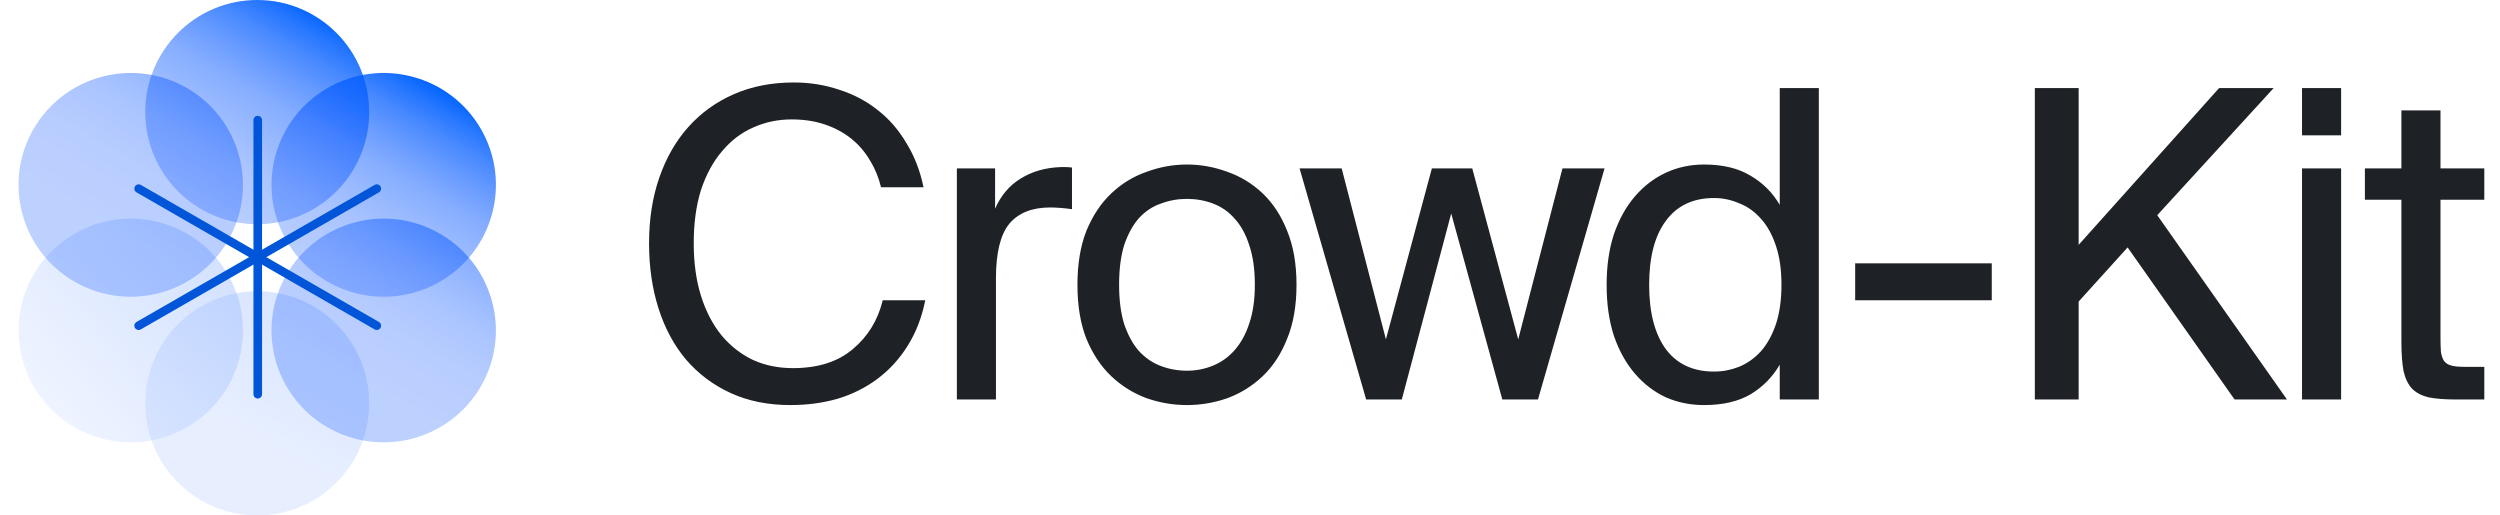 <svg width="291" height="60" viewBox="0 0 291 60" fill="none" xmlns="http://www.w3.org/2000/svg">
<path d="M29.941 26.099C22.744 26.099 16.91 20.256 16.91 13.049C16.91 5.842 22.744 1.76695e-06 29.941 1.13829e-06C37.138 5.0963e-07 42.973 5.842 42.973 13.049C42.973 20.256 37.138 26.099 29.941 26.099Z" fill="url(#paint0_linear_401_338)"/>
<path d="M29.941 60C22.744 60 16.91 54.158 16.91 46.951C16.91 39.744 22.744 33.901 29.941 33.901C37.138 33.901 42.973 39.744 42.973 46.951C42.973 54.158 37.138 60 29.941 60Z" fill="url(#paint1_linear_401_338)"/>
<path d="M21.748 49.745C15.502 53.341 7.515 51.207 3.909 44.979C0.303 38.752 2.443 30.788 8.689 27.192C14.935 23.597 22.922 25.731 26.528 31.958C30.134 38.186 27.994 46.15 21.748 49.745Z" fill="url(#paint2_linear_401_338)"/>
<path d="M51.194 32.795C44.948 36.391 36.961 34.257 33.355 28.028C29.748 21.8 31.888 13.836 38.134 10.241C44.38 6.645 52.367 8.779 55.973 15.008C59.58 21.236 57.44 29.2 51.194 32.795Z" fill="url(#paint3_linear_401_338)"/>
<path d="M51.193 27.193C57.438 30.789 59.578 38.752 55.971 44.98C52.365 51.207 44.378 53.34 38.132 49.744C31.887 46.148 29.747 38.185 33.354 31.957C36.961 25.73 44.947 23.597 51.193 27.193Z" fill="url(#paint4_linear_401_338)"/>
<path d="M21.747 10.242C27.993 13.838 30.134 21.802 26.527 28.029C22.921 34.257 14.934 36.39 8.688 32.794C2.441 29.198 0.301 21.234 3.907 15.007C7.513 8.779 15.501 6.646 21.747 10.242Z" fill="url(#paint5_linear_401_338)"/>
<path d="M30.002 45.887L30.003 13.98" stroke="#0055D9" stroke-miterlimit="79.84" stroke-linecap="round" stroke-linejoin="round"/>
<path d="M43.858 21.957L16.14 37.91" stroke="#0055D9" stroke-miterlimit="79.84" stroke-linecap="round" stroke-linejoin="round"/>
<path d="M16.14 21.957L43.858 37.91" stroke="#0055D9" stroke-miterlimit="79.84" stroke-linecap="round" stroke-linejoin="round"/>
<path d="M107.7 34.95C107.3 36.95 106.617 38.717 105.65 40.25C104.717 41.75 103.567 43.017 102.2 44.05C100.833 45.083 99.283 45.867 97.55 46.4C95.817 46.9 93.967 47.15 92 47.15C89.4 47.15 87.083 46.683 85.05 45.75C83.017 44.817 81.283 43.517 79.85 41.85C78.45 40.183 77.383 38.2 76.65 35.9C75.917 33.6 75.55 31.067 75.55 28.3C75.55 25.5 75.95 22.95 76.75 20.65C77.55 18.35 78.683 16.383 80.15 14.75C81.617 13.117 83.383 11.85 85.45 10.95C87.517 10.05 89.833 9.6 92.4 9.6C94.267 9.6 96.033 9.883 97.7 10.45C99.367 10.983 100.85 11.767 102.15 12.8C103.483 13.833 104.6 15.117 105.5 16.65C106.433 18.15 107.1 19.867 107.5 21.8H102.55C102.283 20.667 101.85 19.617 101.25 18.65C100.683 17.683 99.967 16.85 99.1 16.15C98.233 15.45 97.217 14.9 96.05 14.5C94.883 14.1 93.583 13.9 92.15 13.9C90.55 13.9 89.05 14.217 87.65 14.85C86.283 15.45 85.083 16.367 84.05 17.6C83.017 18.8 82.2 20.3 81.6 22.1C81.033 23.9 80.75 25.967 80.75 28.3C80.75 30.6 81.033 32.65 81.6 34.45C82.167 36.25 82.967 37.783 84 39.05C85.033 40.283 86.25 41.233 87.65 41.9C89.05 42.533 90.6 42.85 92.3 42.85C95.2 42.85 97.517 42.117 99.25 40.65C101.017 39.183 102.183 37.283 102.75 34.95H107.7ZM124.779 24.35C124.313 24.283 123.863 24.233 123.429 24.2C122.996 24.167 122.596 24.15 122.229 24.15C120.129 24.15 118.546 24.783 117.479 26.05C116.446 27.317 115.929 29.433 115.929 32.4V46.5H111.379V19.6H115.829V24.3C116.496 22.767 117.479 21.6 118.779 20.8C120.113 19.967 121.663 19.517 123.429 19.45C123.663 19.45 123.879 19.45 124.079 19.45C124.279 19.45 124.513 19.467 124.779 19.5V24.35ZM130.264 33.15C130.264 34.95 130.464 36.483 130.864 37.75C131.298 39.017 131.864 40.05 132.564 40.85C133.298 41.65 134.148 42.233 135.114 42.6C136.081 42.967 137.098 43.15 138.164 43.15C139.231 43.15 140.248 42.95 141.214 42.55C142.181 42.15 143.014 41.55 143.714 40.75C144.448 39.917 145.014 38.883 145.414 37.65C145.848 36.383 146.064 34.883 146.064 33.15C146.064 31.35 145.848 29.817 145.414 28.55C145.014 27.283 144.448 26.25 143.714 25.45C143.014 24.65 142.181 24.067 141.214 23.7C140.248 23.333 139.231 23.15 138.164 23.15C137.098 23.15 136.081 23.333 135.114 23.7C134.148 24.033 133.298 24.6 132.564 25.4C131.864 26.2 131.298 27.233 130.864 28.5C130.464 29.767 130.264 31.317 130.264 33.15ZM125.414 33.15C125.414 30.717 125.764 28.617 126.464 26.85C127.198 25.083 128.164 23.633 129.364 22.5C130.564 21.367 131.931 20.533 133.464 20C134.998 19.433 136.564 19.15 138.164 19.15C139.764 19.15 141.331 19.433 142.864 20C144.398 20.533 145.764 21.367 146.964 22.5C148.164 23.633 149.114 25.083 149.814 26.85C150.548 28.617 150.914 30.717 150.914 33.15C150.914 35.583 150.548 37.683 149.814 39.45C149.114 41.217 148.164 42.667 146.964 43.8C145.764 44.933 144.398 45.783 142.864 46.35C141.331 46.883 139.764 47.15 138.164 47.15C136.564 47.15 134.998 46.883 133.464 46.35C131.931 45.783 130.564 44.933 129.364 43.8C128.164 42.667 127.198 41.217 126.464 39.45C125.764 37.683 125.414 35.583 125.414 33.15ZM166.67 19.6H171.37L176.72 39.5L181.87 19.6H186.77L179.02 46.5H174.87L168.92 24.85L163.17 46.5H159.02L151.27 19.6H156.17L161.32 39.5L166.67 19.6ZM207.162 10.25H211.712V46.5H207.162V42.45C206.328 43.883 205.195 45.033 203.762 45.9C202.328 46.733 200.528 47.15 198.362 47.15C196.762 47.15 195.278 46.85 193.912 46.25C192.545 45.617 191.345 44.7 190.312 43.5C189.278 42.3 188.462 40.833 187.862 39.1C187.295 37.367 187.012 35.383 187.012 33.15C187.012 30.95 187.295 28.983 187.862 27.25C188.462 25.517 189.278 24.05 190.312 22.85C191.345 21.65 192.545 20.733 193.912 20.1C195.278 19.467 196.762 19.15 198.362 19.15C200.528 19.15 202.328 19.583 203.762 20.45C205.195 21.283 206.328 22.417 207.162 23.85V10.25ZM207.362 33.15C207.362 31.383 207.145 29.867 206.712 28.6C206.278 27.3 205.695 26.25 204.962 25.45C204.228 24.617 203.378 24.017 202.412 23.65C201.478 23.25 200.512 23.05 199.512 23.05C197.078 23.05 195.212 23.933 193.912 25.7C192.612 27.433 191.962 29.917 191.962 33.15C191.962 36.383 192.612 38.883 193.912 40.65C195.212 42.383 197.078 43.25 199.512 43.25C200.512 43.25 201.478 43.067 202.412 42.7C203.378 42.3 204.228 41.7 204.962 40.9C205.695 40.067 206.278 39.017 206.712 37.75C207.145 36.45 207.362 34.917 207.362 33.15ZM215.941 34.95V30.65H231.841V34.95H215.941ZM241.955 28.5L258.305 10.25H264.655L251.105 25.05L266.205 46.5H260.105L247.655 28.8L241.955 35.1V46.5H236.855V10.25H241.955V28.5ZM272.505 19.6V46.5H267.955V19.6H272.505ZM272.505 10.25V15.75H267.955V10.25H272.505ZM279.523 12.85H284.073V19.6H289.173V23.25H284.073V39.2C284.073 39.9 284.09 40.483 284.123 40.95C284.19 41.383 284.306 41.733 284.473 42C284.673 42.267 284.956 42.45 285.323 42.55C285.69 42.65 286.206 42.7 286.873 42.7H289.173V46.5H285.873C284.573 46.5 283.506 46.417 282.673 46.25C281.873 46.05 281.24 45.717 280.773 45.25C280.306 44.75 279.973 44.067 279.773 43.2C279.606 42.3 279.523 41.15 279.523 39.75V23.25H275.273V19.6H279.523V12.85Z" fill="#1E2126"/>
<defs>
<linearGradient id="paint0_linear_401_338" x1="45.25" y1="5.016" x2="17.034" y2="52.748" gradientUnits="userSpaceOnUse">
<stop offset="0.02" stop-color="#0064FF"/>
<stop offset="0.06" stop-color="#005FFF" stop-opacity="0.86"/>
<stop offset="0.11" stop-color="#005BFF" stop-opacity="0.72"/>
<stop offset="0.17" stop-color="#0057FF" stop-opacity="0.59"/>
<stop offset="0.23" stop-color="#0053FF" stop-opacity="0.48"/>
<stop offset="0.3" stop-color="#0051FF" stop-opacity="0.4"/>
<stop offset="0.38" stop-color="#004FFF" stop-opacity="0.33"/>
<stop offset="0.48" stop-color="#004DFF" stop-opacity="0.28"/>
<stop offset="0.61" stop-color="#004CFF" stop-opacity="0.26"/>
<stop offset="1" stop-color="#004CFF" stop-opacity="0.25"/>
</linearGradient>
<linearGradient id="paint1_linear_401_338" x1="30" y1="52.478" x2="79.438" y2="-38.232" gradientUnits="userSpaceOnUse">
<stop stop-color="#A1BFFF" stop-opacity="0.25"/>
<stop offset="1" stop-color="#679BFF" stop-opacity="0.92"/>
</linearGradient>
<linearGradient id="paint2_linear_401_338" x1="2" y1="48.481" x2="75.2" y2="-13.028" gradientUnits="userSpaceOnUse">
<stop stop-color="#A1BFFF" stop-opacity="0.15"/>
<stop offset="1" stop-color="#679BFF" stop-opacity="0.92"/>
</linearGradient>
<linearGradient id="paint3_linear_401_338" x1="44.5" y1="5.016" x2="17.783" y2="50.998" gradientUnits="userSpaceOnUse">
<stop offset="0.02" stop-color="#0064FF"/>
<stop offset="0.06" stop-color="#005FFF" stop-opacity="0.86"/>
<stop offset="0.11" stop-color="#005BFF" stop-opacity="0.72"/>
<stop offset="0.17" stop-color="#0057FF" stop-opacity="0.59"/>
<stop offset="0.23" stop-color="#0053FF" stop-opacity="0.48"/>
<stop offset="0.3" stop-color="#0051FF" stop-opacity="0.4"/>
<stop offset="0.38" stop-color="#004FFF" stop-opacity="0.33"/>
<stop offset="0.48" stop-color="#004DFF" stop-opacity="0.28"/>
<stop offset="0.61" stop-color="#004CFF" stop-opacity="0.26"/>
<stop offset="1" stop-color="#004CFF" stop-opacity="0.25"/>
</linearGradient>
<linearGradient id="paint4_linear_401_338" x1="42" y1="8.763" x2="16.781" y2="51.496" gradientUnits="userSpaceOnUse">
<stop offset="0.02" stop-color="#0064FF"/>
<stop offset="0.06" stop-color="#005FFF" stop-opacity="0.86"/>
<stop offset="0.11" stop-color="#005BFF" stop-opacity="0.72"/>
<stop offset="0.17" stop-color="#0057FF" stop-opacity="0.59"/>
<stop offset="0.23" stop-color="#0053FF" stop-opacity="0.48"/>
<stop offset="0.3" stop-color="#0051FF" stop-opacity="0.4"/>
<stop offset="0.38" stop-color="#004FFF" stop-opacity="0.33"/>
<stop offset="0.48" stop-color="#004DFF" stop-opacity="0.28"/>
<stop offset="0.61" stop-color="#004CFF" stop-opacity="0.26"/>
<stop offset="1" stop-color="#004CFF" stop-opacity="0.25"/>
</linearGradient>
<linearGradient id="paint5_linear_401_338" x1="44.75" y1="6.016" x2="16.534" y2="53.247" gradientUnits="userSpaceOnUse">
<stop offset="0.02" stop-color="#0064FF"/>
<stop offset="0.06" stop-color="#005FFF" stop-opacity="0.86"/>
<stop offset="0.11" stop-color="#005BFF" stop-opacity="0.72"/>
<stop offset="0.17" stop-color="#0057FF" stop-opacity="0.59"/>
<stop offset="0.23" stop-color="#0053FF" stop-opacity="0.48"/>
<stop offset="0.3" stop-color="#0051FF" stop-opacity="0.4"/>
<stop offset="0.38" stop-color="#004FFF" stop-opacity="0.33"/>
<stop offset="0.48" stop-color="#004DFF" stop-opacity="0.28"/>
<stop offset="0.61" stop-color="#004CFF" stop-opacity="0.26"/>
<stop offset="1" stop-color="#004CFF" stop-opacity="0.25"/>
</linearGradient>
</defs>
</svg>
